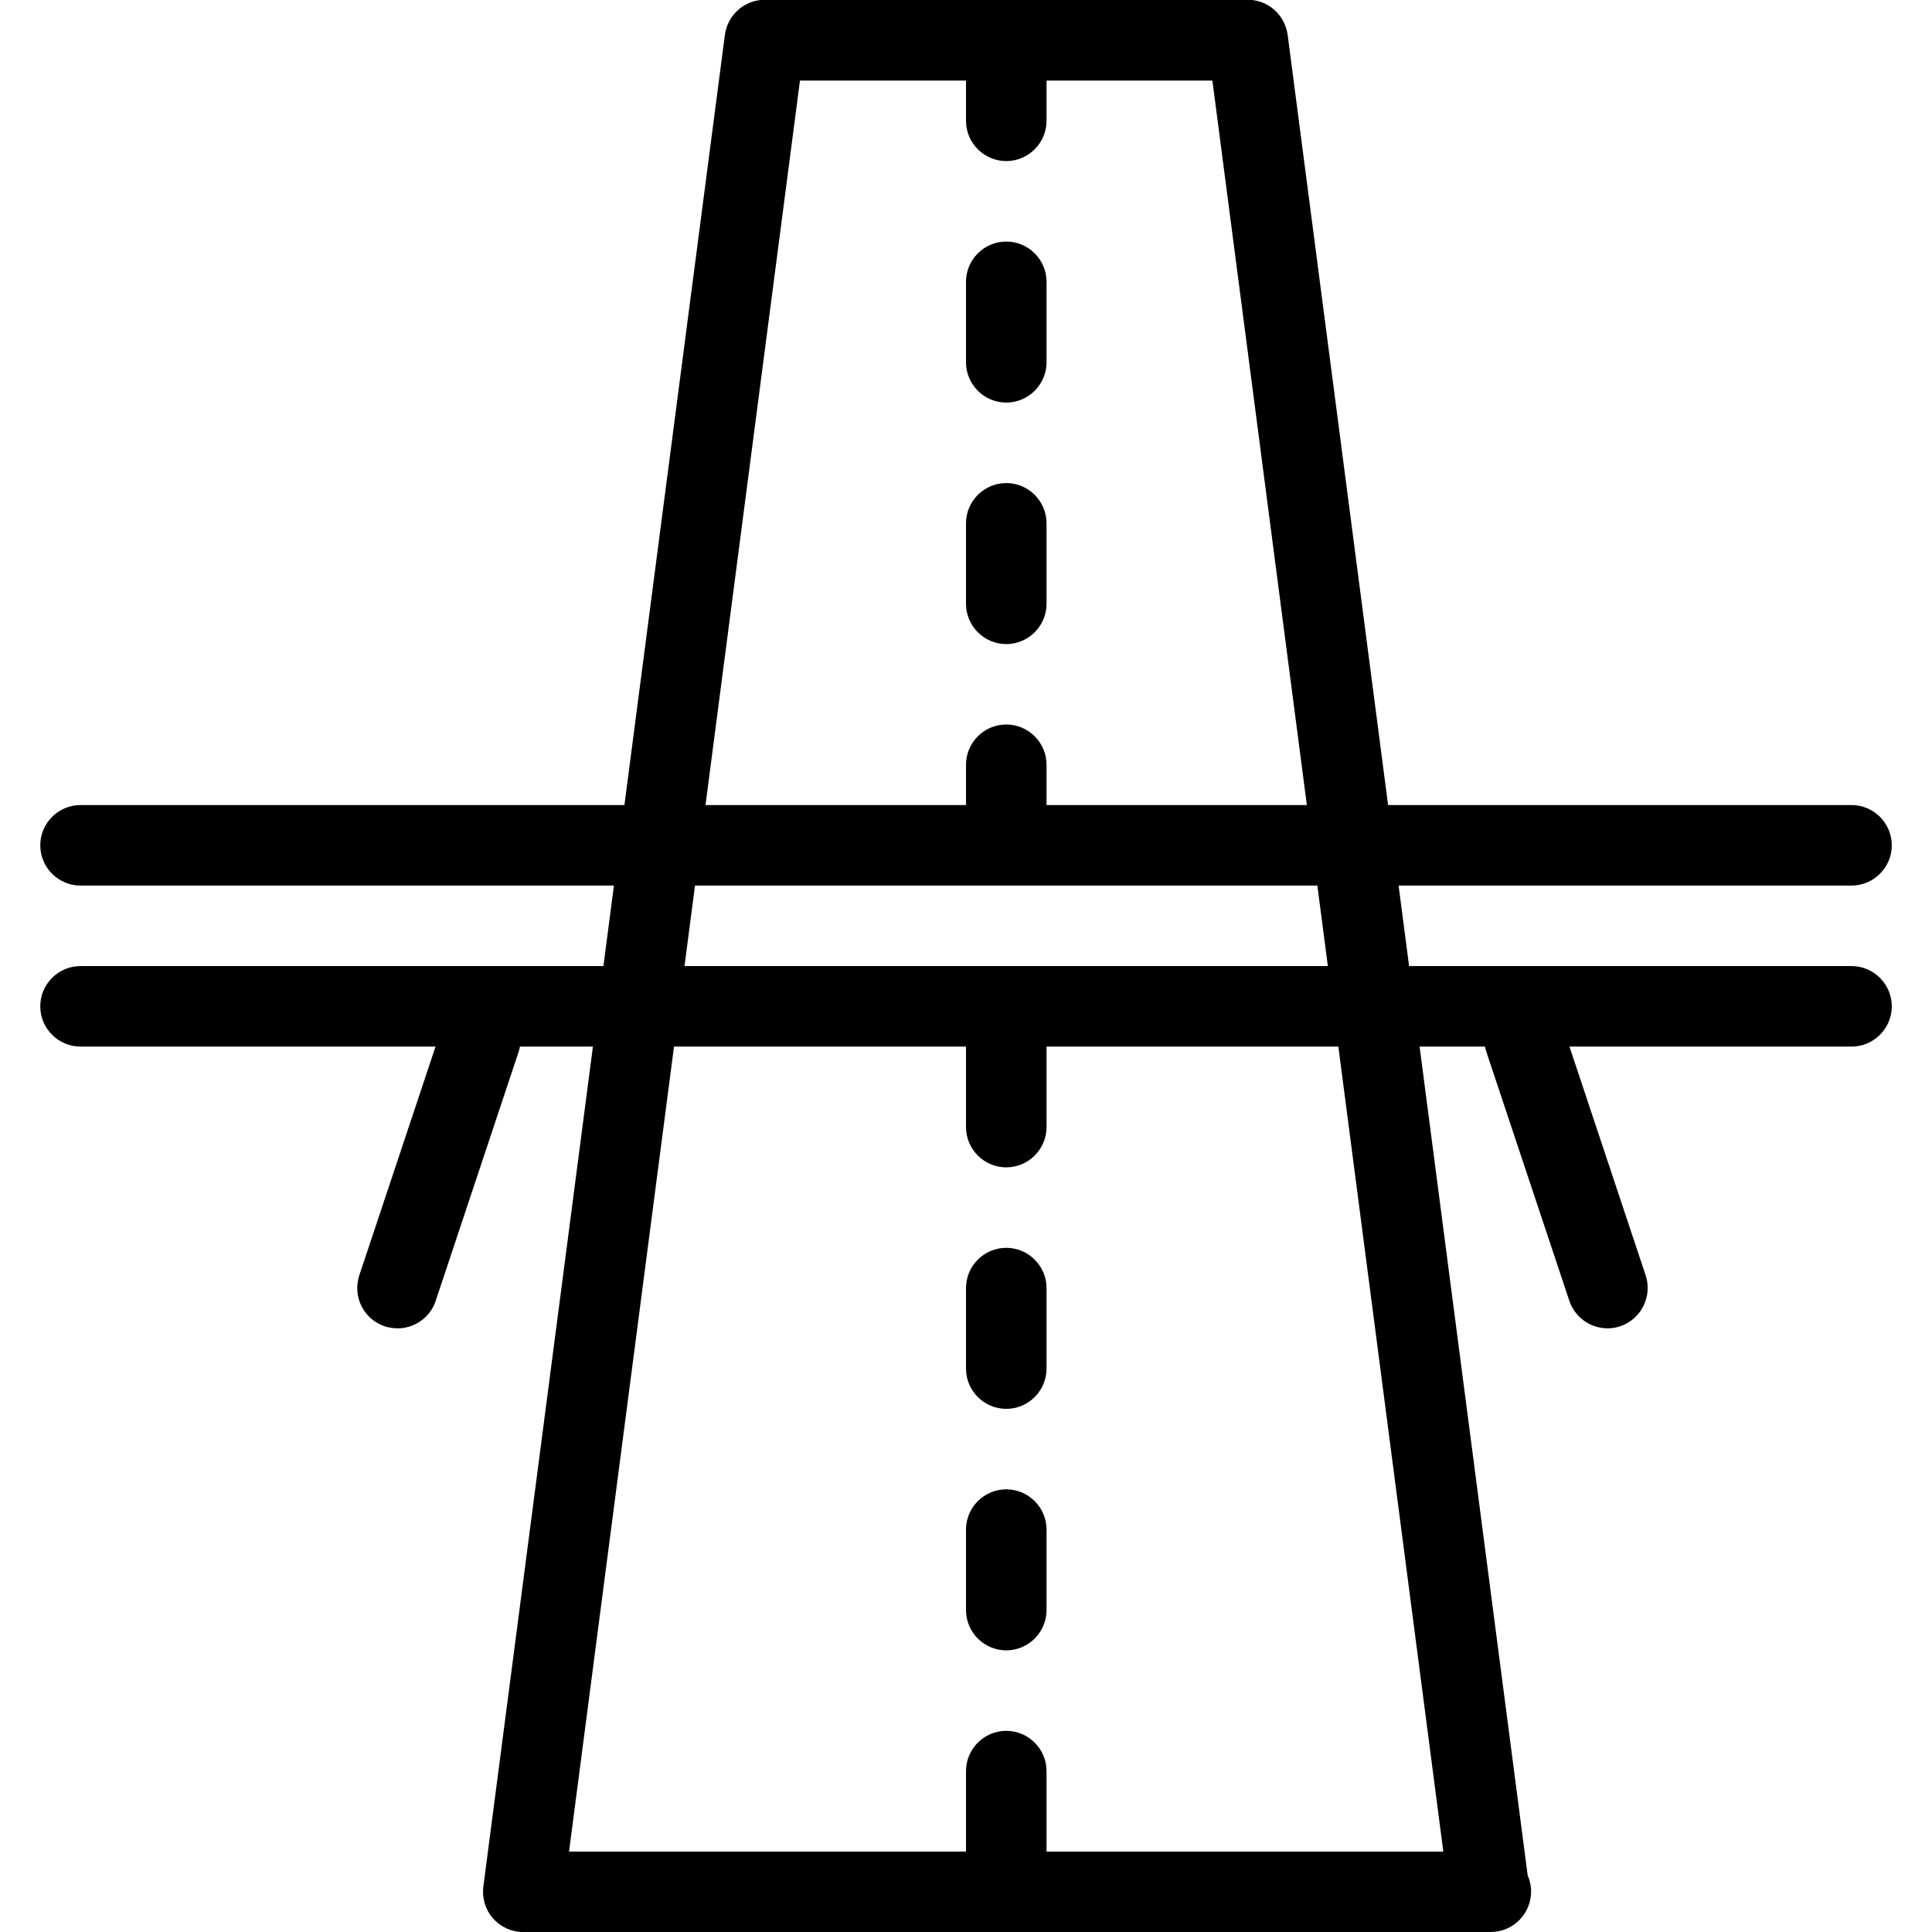 <svg role="presentation" version="1.1" xmlns="http://www.w3.org/2000/svg" width="50" height="50" viewBox="0 0 32 32"> <path d="M24.693 32.001c-0.008 0-0.017 0-0.027 0h-16c-0.192 0-0.375-0.084-0.5-0.227-0.127-0.143-0.185-0.336-0.16-0.527l4-30.667c0.043-0.333 0.327-0.584 0.661-0.584h8c0.335 0 0.617 0.251 0.661 0.584l3.975 30.481c0.036 0.084 0.057 0.173 0.057 0.268-0.001 0.371-0.3 0.671-0.668 0.671zM9.425 30.668h14.481l-3.825-29.333h-6.831l-3.825 29.333zM16.667 2.668c-0.368 0-0.667-0.3-0.667-0.667v-0.667c0-0.367 0.299-0.667 0.667-0.667 0.367 0 0.667 0.3 0.667 0.667v0.667c0 0.367-0.3 0.667-0.667 0.667zM16.667 10.668c-0.368 0-0.667-0.3-0.667-0.667v-1.333c0-0.367 0.299-0.667 0.667-0.667 0.367 0 0.667 0.3 0.667 0.667v1.333c0 0.367-0.3 0.667-0.667 0.667zM16.667 6.668c-0.368 0-0.667-0.3-0.667-0.667v-1.333c0-0.367 0.299-0.667 0.667-0.667 0.367 0 0.667 0.3 0.667 0.667v1.333c0 0.367-0.3 0.667-0.667 0.667zM16.667 14.001c-0.368 0-0.667-0.3-0.667-0.667v-0.667c0-0.367 0.299-0.667 0.667-0.667 0.367 0 0.667 0.3 0.667 0.667v0.667c0 0.367-0.3 0.667-0.667 0.667zM16.667 31.335c-0.368 0-0.667-0.3-0.667-0.667v-1.333c0-0.367 0.299-0.667 0.667-0.667 0.367 0 0.667 0.3 0.667 0.667v1.333c0 0.367-0.3 0.667-0.667 0.667zM16.667 27.335c-0.368 0-0.667-0.3-0.667-0.667v-1.333c0-0.367 0.299-0.667 0.667-0.667 0.367 0 0.667 0.3 0.667 0.667v1.333c0 0.367-0.3 0.667-0.667 0.667zM16.667 23.335c-0.368 0-0.667-0.3-0.667-0.667v-1.333c0-0.367 0.299-0.667 0.667-0.667 0.367 0 0.667 0.3 0.667 0.667v1.333c0 0.367-0.3 0.667-0.667 0.667zM16.667 19.335c-0.368 0-0.667-0.3-0.667-0.667v-1.333c0-0.367 0.299-0.667 0.667-0.667 0.367 0 0.667 0.3 0.667 0.667v1.333c0 0.367-0.3 0.667-0.667 0.667zM30.667 17.335h-29.333c-0.368 0-0.667-0.3-0.667-0.667s0.299-0.667 0.667-0.667h29.333c0.367 0 0.667 0.3 0.667 0.667s-0.3 0.667-0.667 0.667zM30.667 14.668h-29.333c-0.368 0-0.667-0.3-0.667-0.667s0.299-0.667 0.667-0.667h29.333c0.367 0 0.667 0.3 0.667 0.667s-0.3 0.667-0.667 0.667zM6.583 22.001c-0.069 0-0.14-0.011-0.211-0.033-0.349-0.117-0.537-0.495-0.421-0.844l1.375-4.125c0.116-0.349 0.489-0.539 0.843-0.421 0.349 0.117 0.537 0.495 0.421 0.844l-1.375 4.128c-0.092 0.275-0.352 0.452-0.632 0.452zM26.625 22.001c-0.279 0-0.539-0.177-0.632-0.456l-1.375-4.125c-0.116-0.352 0.072-0.727 0.42-0.844 0.353-0.117 0.728 0.075 0.844 0.419l1.375 4.128c0.115 0.349-0.073 0.727-0.421 0.844-0.071 0.024-0.141 0.035-0.211 0.035z"></path> </svg>